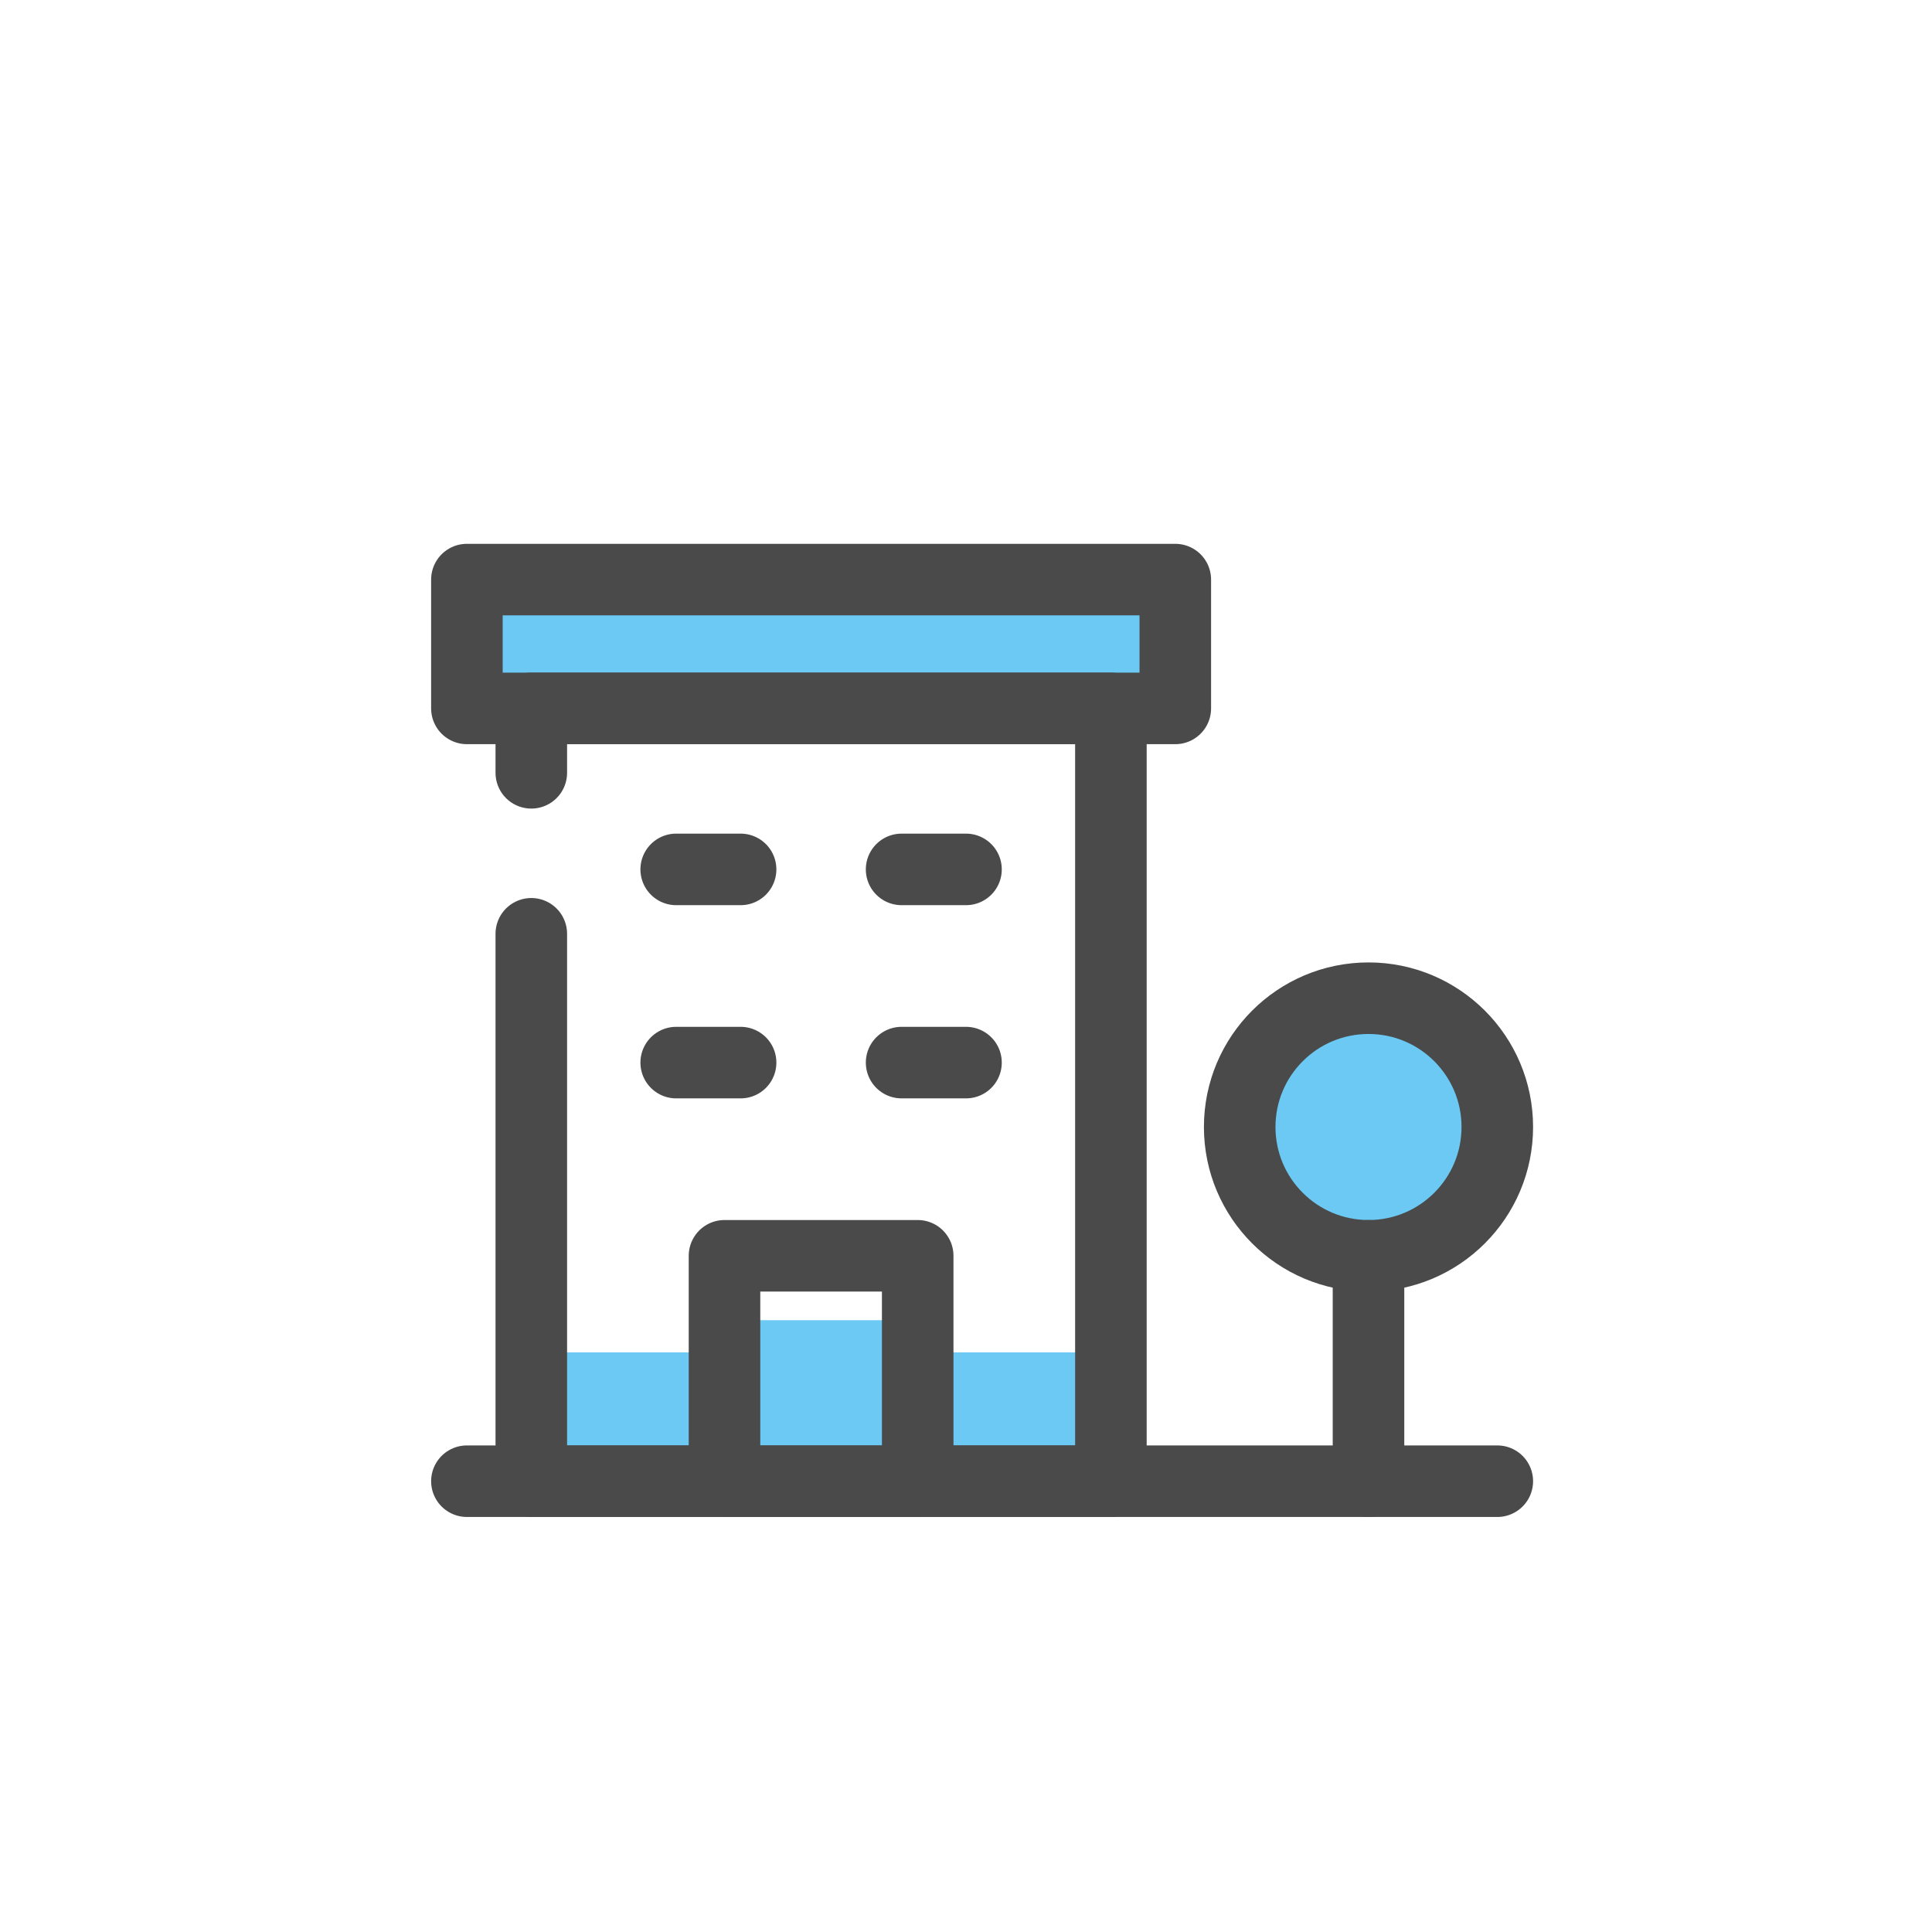 <svg xmlns="http://www.w3.org/2000/svg" width="54" height="54" viewBox="0 0 54 54">
    <g fill="none" fill-rule="evenodd">
        <path fill="#F2F2F2" fill-rule="nonzero" d="M-113-313h375V902h-375z"/>
        <path fill="#FFF" fill-rule="nonzero" d="M-113-5h376v88h-376z"/>
        <g>
            <path fill="#6BC9F4" fill-rule="nonzero" d="M14.85 37.8h5.4v3.6h-5.4zM25.65 37.8h5.4v3.6h-5.4z"/>
            <path fill="#6BC9F4" fill-rule="nonzero" stroke="#4A4A4A" stroke-linecap="round" stroke-linejoin="round" stroke-width="2" d="M13.05 16.2h19.8v3.6h-19.8z"/>
            <path stroke="#4A4A4A" stroke-linecap="round" stroke-linejoin="round" stroke-width="2" d="M13.05 41.4h28.8"/>
            <path fill="#6BC9F4" fill-rule="nonzero" d="M20.25 36.9h5.4v4.5h-5.4z"/>
            <path stroke="#4A4A4A" stroke-linecap="round" stroke-linejoin="round" stroke-width="2" d="M18.9 24.3h1.8M25.2 24.3H27M18.9 29.7h1.8M25.2 29.7H27"/>
            <circle cx="38.25" cy="31.5" r="3.6" fill="#6BC9F4" fill-rule="nonzero" stroke="#4A4A4A" stroke-linecap="round" stroke-linejoin="round" stroke-width="2"/>
            <path stroke="#4A4A4A" stroke-linecap="round" stroke-linejoin="round" stroke-width="2" d="M38.25 35.1v6.3M14.85 21.6v-1.8h16.2v21.6h-16.2V26.1"/>
            <path stroke="#4A4A4A" stroke-linecap="round" stroke-linejoin="round" stroke-width="2" d="M20.25 35.1h5.4v6.3h-5.4z"/>
            <path d="M0 0h54v54H0z"/>
        </g>
    </g>
</svg>
